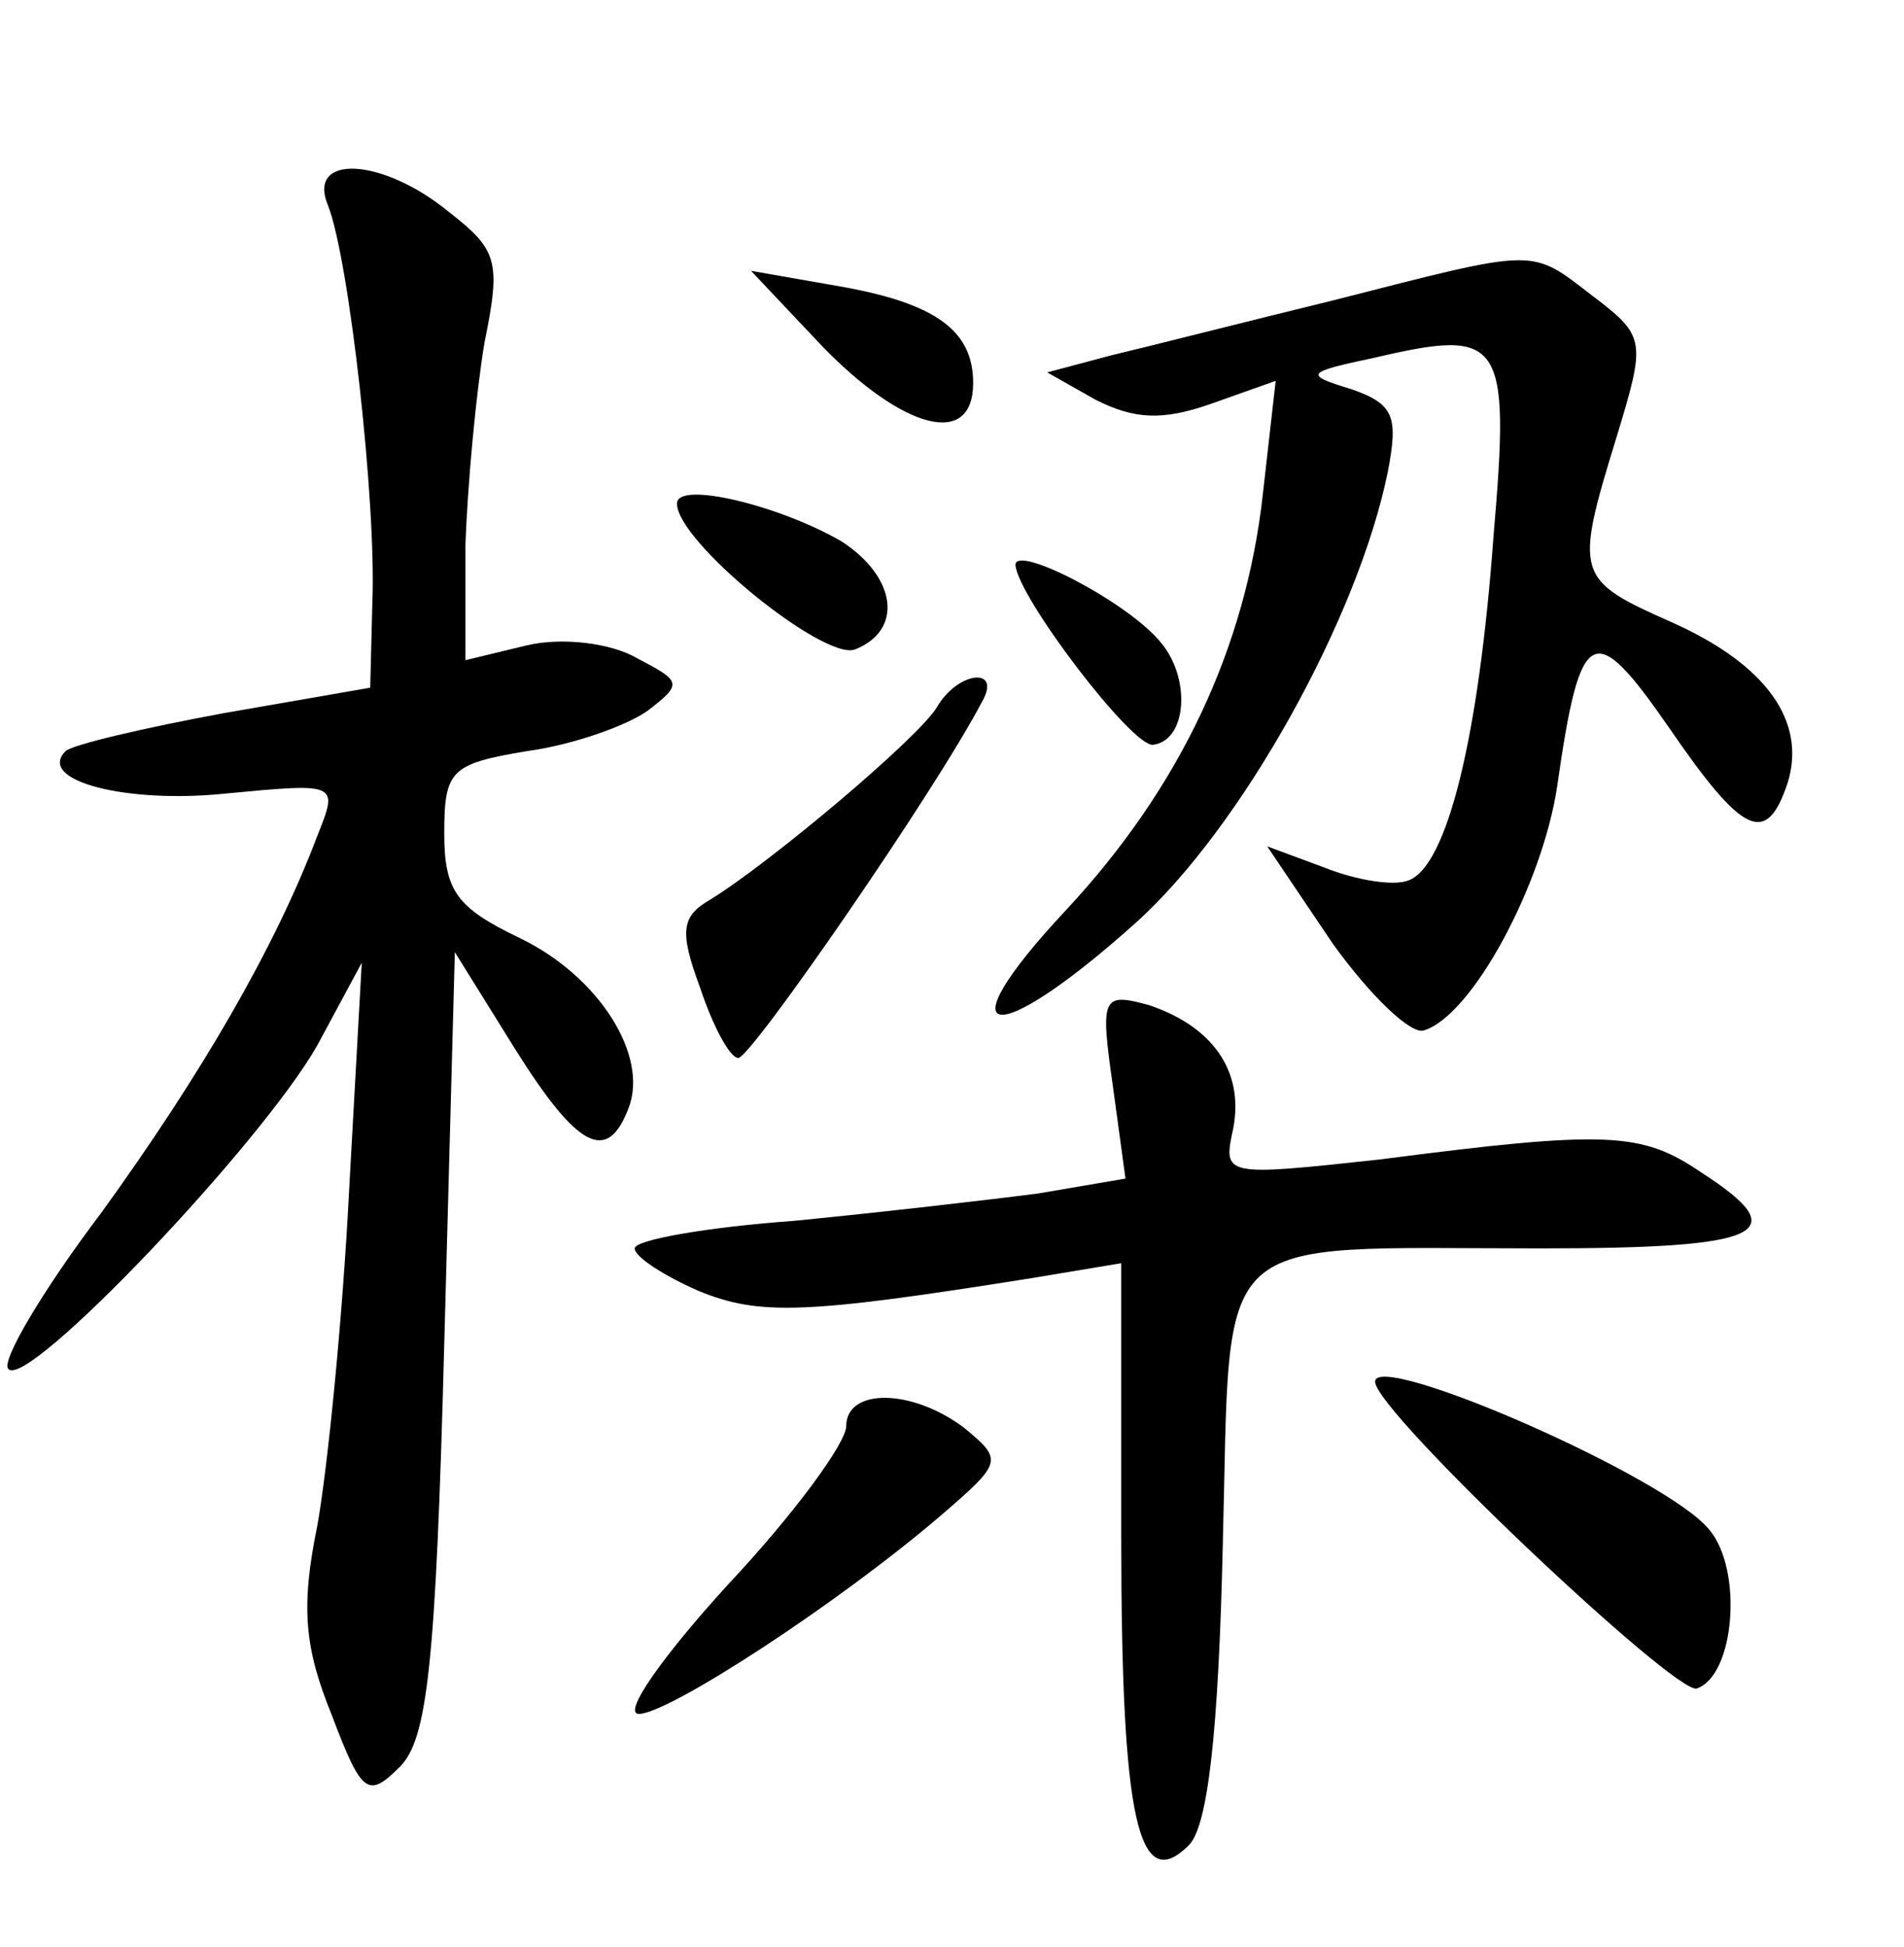 <?xml version="1.0" standalone="no"?>
<!DOCTYPE svg PUBLIC "-//W3C//DTD SVG 20010904//EN"
 "http://www.w3.org/TR/2001/REC-SVG-20010904/DTD/svg10.dtd">
<svg version="1.0" xmlns="http://www.w3.org/2000/svg"
 width="90pt" height="92pt" viewBox="0 0 90 92"
 preserveAspectRatio="xMidYMid meet">
<g transform="translate(0,92) scale(0.1,-0.1)"
fill="#000000" stroke="none">
<path d="M155 823 c10 -25 23 -141 21 -188 l-1 -40 -69 -12 c-38 -7 -72 -15
-75 -18 -14 -14 29 -25 76 -20 53 5 53 5 43 -20 -20 -53 -55 -113 -102 -178
-28 -37 -48 -71 -44 -74 9 -10 120 107 146 153 l21 39 -6 -108 c-3 -59 -10
-130 -15 -158 -8 -39 -6 -58 7 -90 14 -37 17 -39 32 -24 13 13 17 48 21 200
l5 185 28 -45 c30 -48 44 -55 54 -29 10 25 -14 63 -52 81 -29 14 -35 22 -35
49 0 30 3 33 39 39 22 3 47 12 57 19 17 13 16 14 -5 25 -12 7 -35 10 -52 6
l-29 -7 0 54 c1 29 5 72 9 96 8 39 6 44 -17 62 -32 26 -67 27 -57 3z"/>
<path d="M630 778 c-41 -10 -88 -22 -105 -26 l-30 -8 23 -13 c18 -9 31 -10 54
-2 l31 11 -6 -53 c-8 -73 -39 -139 -93 -197 -59 -63 -35 -67 33 -6 50 45 105
144 119 213 5 26 3 32 -17 39 -23 7 -22 8 11 15 60 14 64 9 56 -84 -7 -96 -22
-156 -40 -163 -7 -3 -25 0 -40 6 l-27 10 31 -46 c18 -25 37 -43 43 -41 23 7
56 69 63 115 11 77 17 80 53 28 35 -51 46 -56 56 -26 9 29 -10 56 -55 76 -45
20 -46 22 -26 87 14 46 14 48 -11 67 -30 23 -25 23 -123 -2z"/>
<path d="M389 756 c38 -39 71 -48 71 -17 0 25 -18 38 -65 46 l-40 7 34 -36z"/>
<path d="M320 682 c0 -18 69 -74 84 -69 23 9 20 34 -6 51 -29 17 -78 29 -78
18z"/>
<path d="M480 653 c1 -15 55 -86 65 -85 16 2 18 31 4 48 -15 19 -69 47 -69 37z"/>
<path d="M443 586 c-8 -14 -78 -73 -107 -91 -14 -8 -15 -15 -5 -42 6 -18 14
-33 18 -33 6 0 93 126 115 168 10 17 -11 15 -21 -2z"/>
<path d="M526 407 l6 -44 -41 -7 c-23 -3 -75 -9 -116 -13 -41 -3 -75 -9 -75
-13 0 -4 14 -13 30 -20 29 -12 51 -11 158 6 l42 7 0 -129 c0 -134 8 -170 32
-146 9 9 14 54 16 142 4 151 -8 140 150 140 106 0 121 7 76 36 -28 19 -44 20
-152 6 -74 -8 -74 -8 -69 15 5 27 -10 48 -40 58 -22 6 -23 4 -17 -38z"/>
<path d="M650 267 c0 -14 142 -148 152 -145 18 6 22 56 6 75 -20 25 -158 85
-158 70z"/>
<path d="M400 246 c0 -8 -25 -42 -56 -75 -31 -34 -50 -61 -42 -61 14 0 94 52
143 94 29 25 29 26 11 41 -25 19 -56 19 -56 1z"/>
</g>
</svg>

